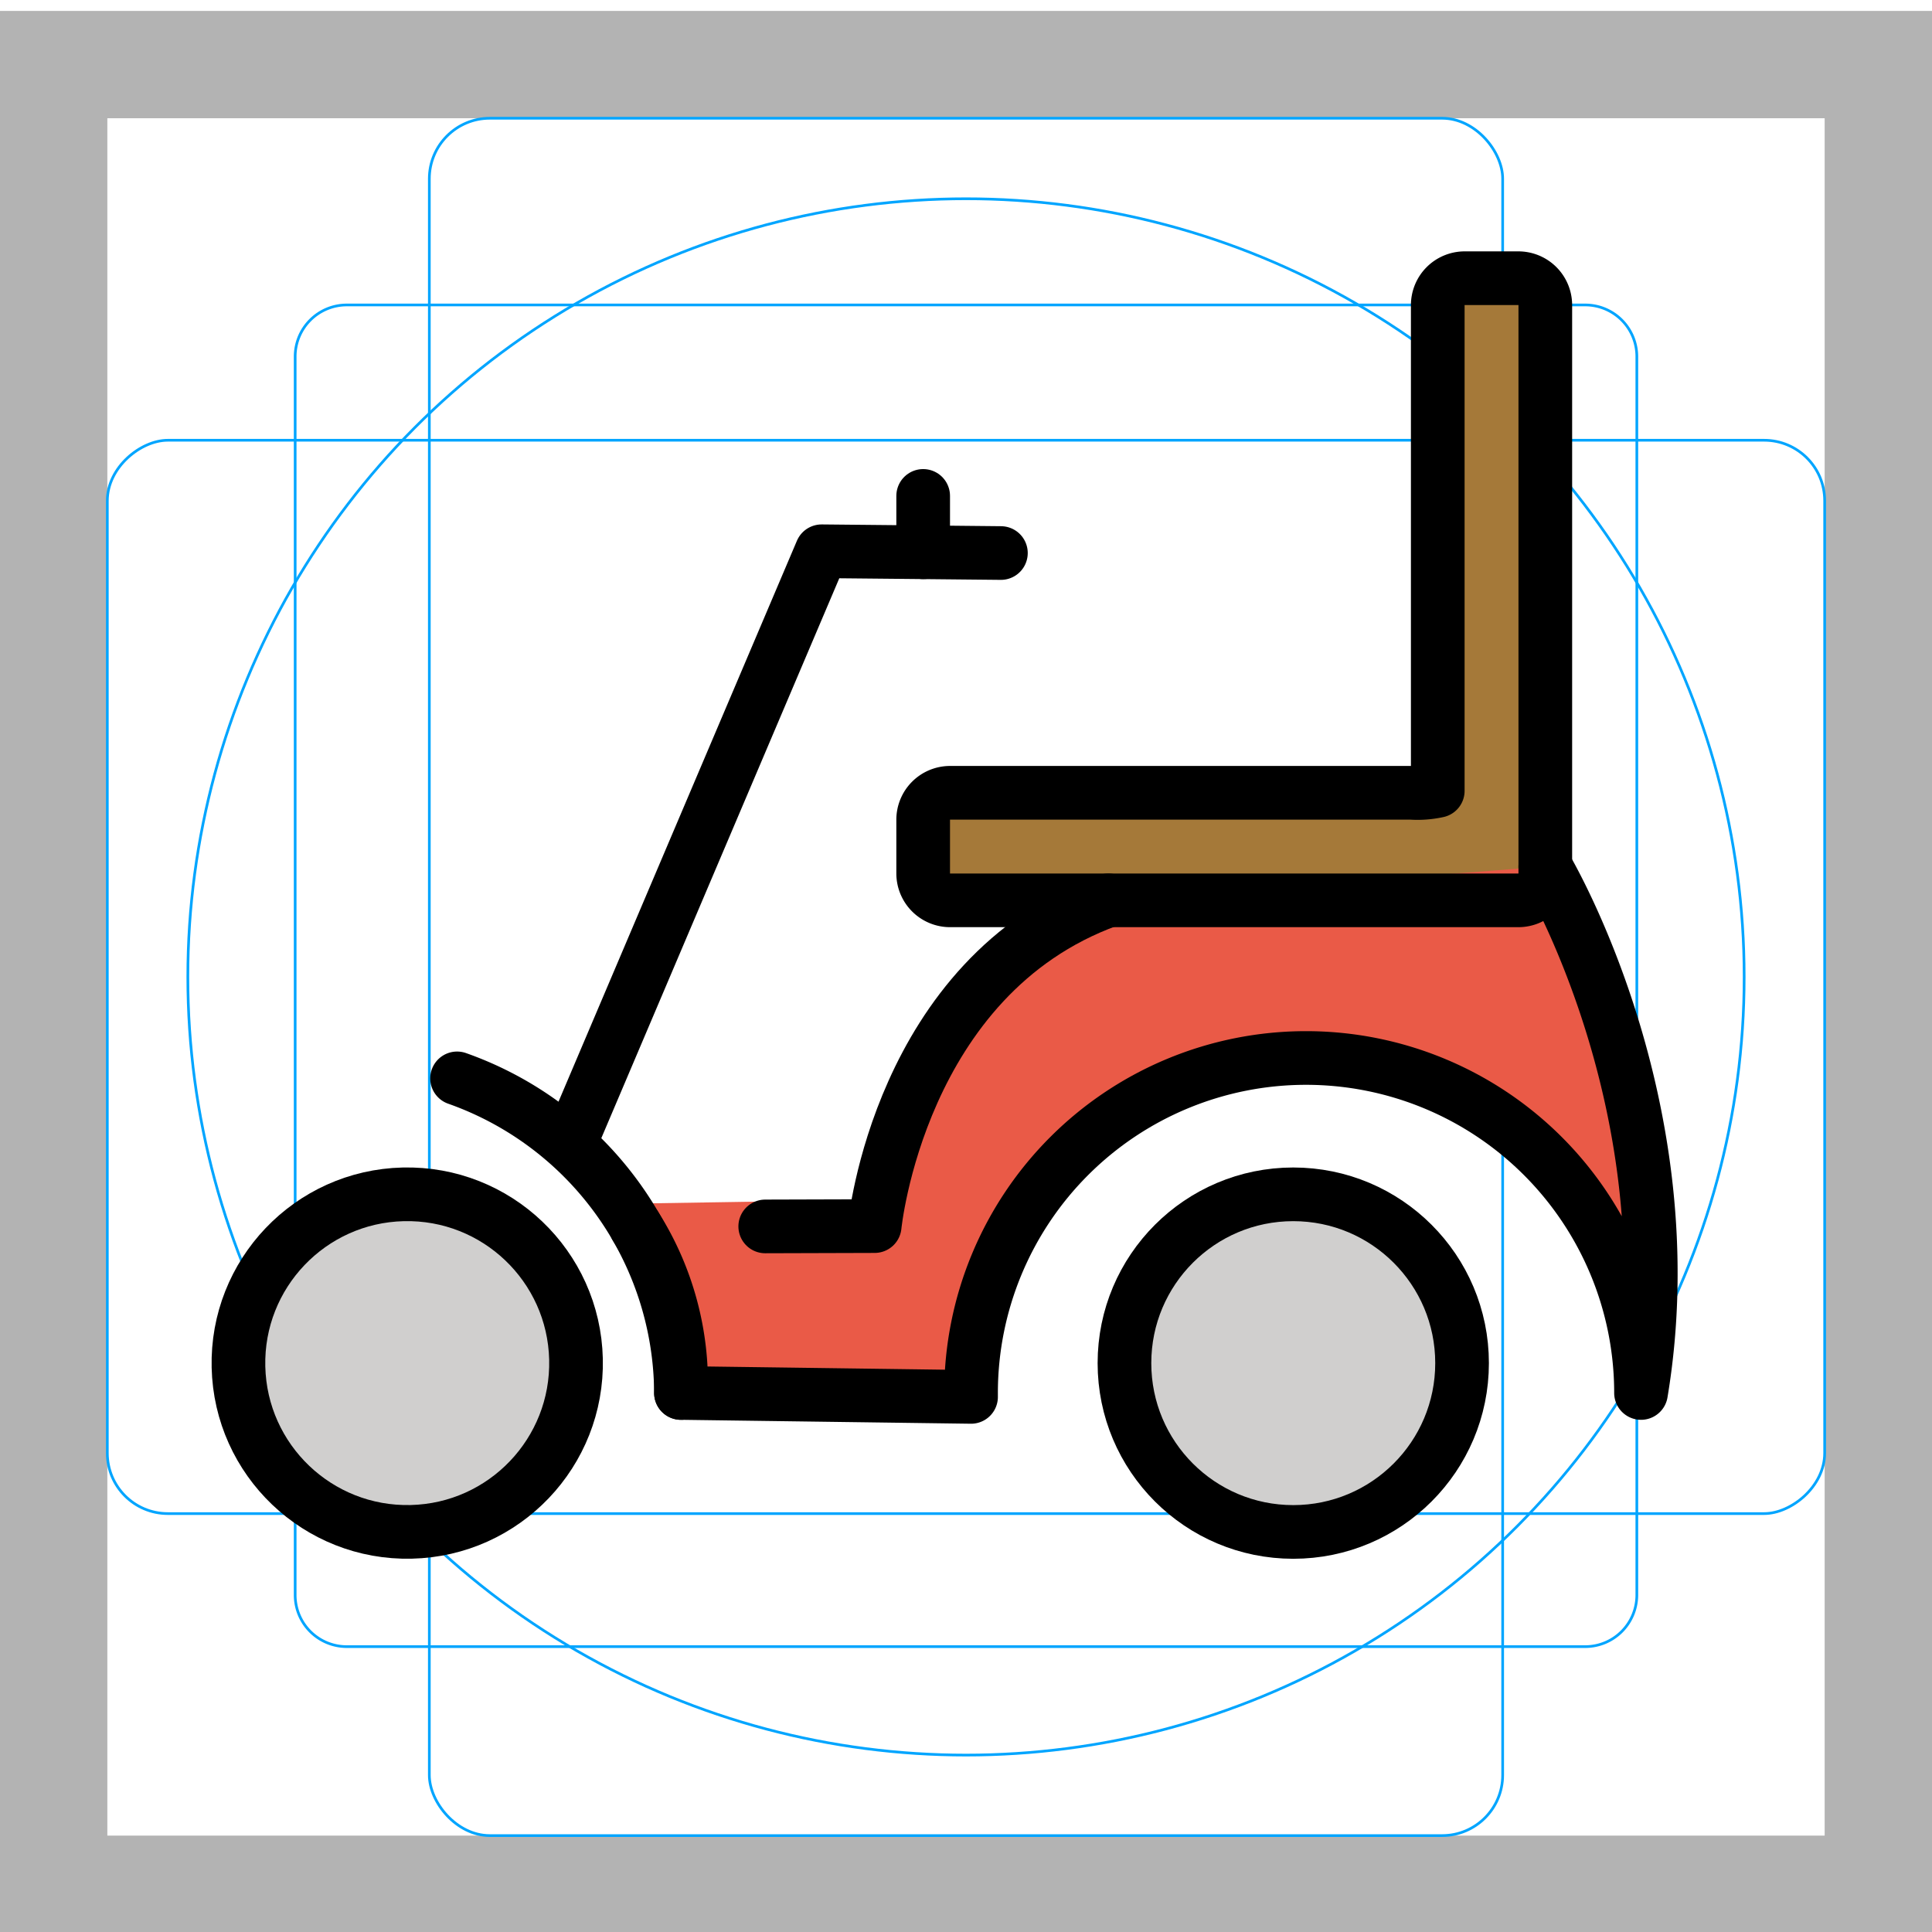 <svg id="emoji" xmlns="http://www.w3.org/2000/svg" viewBox="0 0 72 72">
  <g id="grid">
    <path d="M68,4.407v64H4v-64H68m4-4H0v72H72v-72Z" fill="#b3b3b3"/>
    <path d="M12.923,11.365H59.077A1.923,1.923,0,0,1,61,13.288V59.442a1.923,1.923,0,0,1-1.923,1.923H12.923A1.923,1.923,0,0,1,11,59.442V13.288A1.923,1.923,0,0,1,12.923,11.365Z" fill="none" stroke="#00a5ff" stroke-miterlimit="10" stroke-width="0.1"/>
    <rect x="16" y="4.407" width="40" height="64" rx="2.254" fill="none" stroke="#00a5ff" stroke-miterlimit="10" stroke-width="0.1"/>
    <rect x="16" y="4.407" width="40" height="64" rx="2.254" transform="translate(72.407 0.407) rotate(90)" fill="none" stroke="#00a5ff" stroke-miterlimit="10" stroke-width="0.1"/>
    <circle cx="36" cy="36.407" r="29" fill="none" stroke="#00a5ff" stroke-miterlimit="10" stroke-width="0.1"/>
  </g>
  <g id="color">
    <path d="M53.581,29.472a3.513,3.513,0,0,1-1,.073H35.404a1.003,1.003,0,0,0-1,1v2.008a1.003,1.003,0,0,0,1,1H56.589a1.003,1.003,0,0,0,1-1V11.368a1.003,1.003,0,0,0-1-1H54.581a1.003,1.003,0,0,0-1,1V29.472Z" fill="#a57939"/>
    <path d="M41.306,33.553c-7.8,2.829-8.553,11.156-8.553,11.156l-9.29.148a14.883,14.883,0,0,1,1.915,7.055l10.81.146v-.146a12.484,12.484,0,1,1,24.968,0c1.784-10.7-3.567-19.618-3.567-19.618" fill="#ea5a47"/>
    <circle cx="48.196" cy="50.8" r="6.291" fill="#d0cfce"/>
    <circle cx="15.176" cy="50.8" r="6.291" fill="#d0cfce"/>
  </g>
  <g id="line">
    <path d="M23.697,45.719a10.944,10.944,0,0,1,1.681,6.193l10.81.146v-.146a12.484,12.484,0,1,1,24.968,0c1.784-10.7-3.567-19.618-3.567-19.618" fill="none" stroke="#000" stroke-linecap="round" stroke-linejoin="round" stroke-width="2"/>
    <path d="M41.306,33.553c-7.8,2.829-8.709,12.14-8.709,12.14l-4.079.012" fill="none" stroke="#000" stroke-linecap="round" stroke-linejoin="round" stroke-width="2"/>
    <circle cx="48.196" cy="50.8" r="6.291" fill="none" stroke="#000" stroke-miterlimit="10" stroke-width="2"/>
    <path d="M25.378,51.912a12.505,12.505,0,0,0-8.344-11.724" fill="none" stroke="#000" stroke-linecap="round" stroke-linejoin="round" stroke-width="2"/>
    <path d="M53.581,29.472a3.513,3.513,0,0,1-1,.073H35.404a1.003,1.003,0,0,0-1,1v2.008a1.003,1.003,0,0,0,1,1H56.589a1.003,1.003,0,0,0,1-1V11.368a1.003,1.003,0,0,0-1-1H54.581a1.003,1.003,0,0,0-1,1V29.472Z" fill="none" stroke="#000" stroke-linecap="round" stroke-linejoin="round" stroke-width="2"/>
    <polyline points="21.275 42.528 30.619 20.544 34.405 20.581 37.301 20.61" fill="none" stroke="#000" stroke-linecap="round" stroke-linejoin="round" stroke-width="2"/>
    <line x1="34.404" y1="18.481" x2="34.404" y2="20.581" fill="none" stroke="#000" stroke-linecap="round" stroke-linejoin="round" stroke-width="2"/>
    <circle cx="15.176" cy="50.799" r="6.291" transform="translate(-1.179 0.367) rotate(-1.335)" fill="none" stroke="#000" stroke-miterlimit="10" stroke-width="2"/>
  </g>
</svg>
